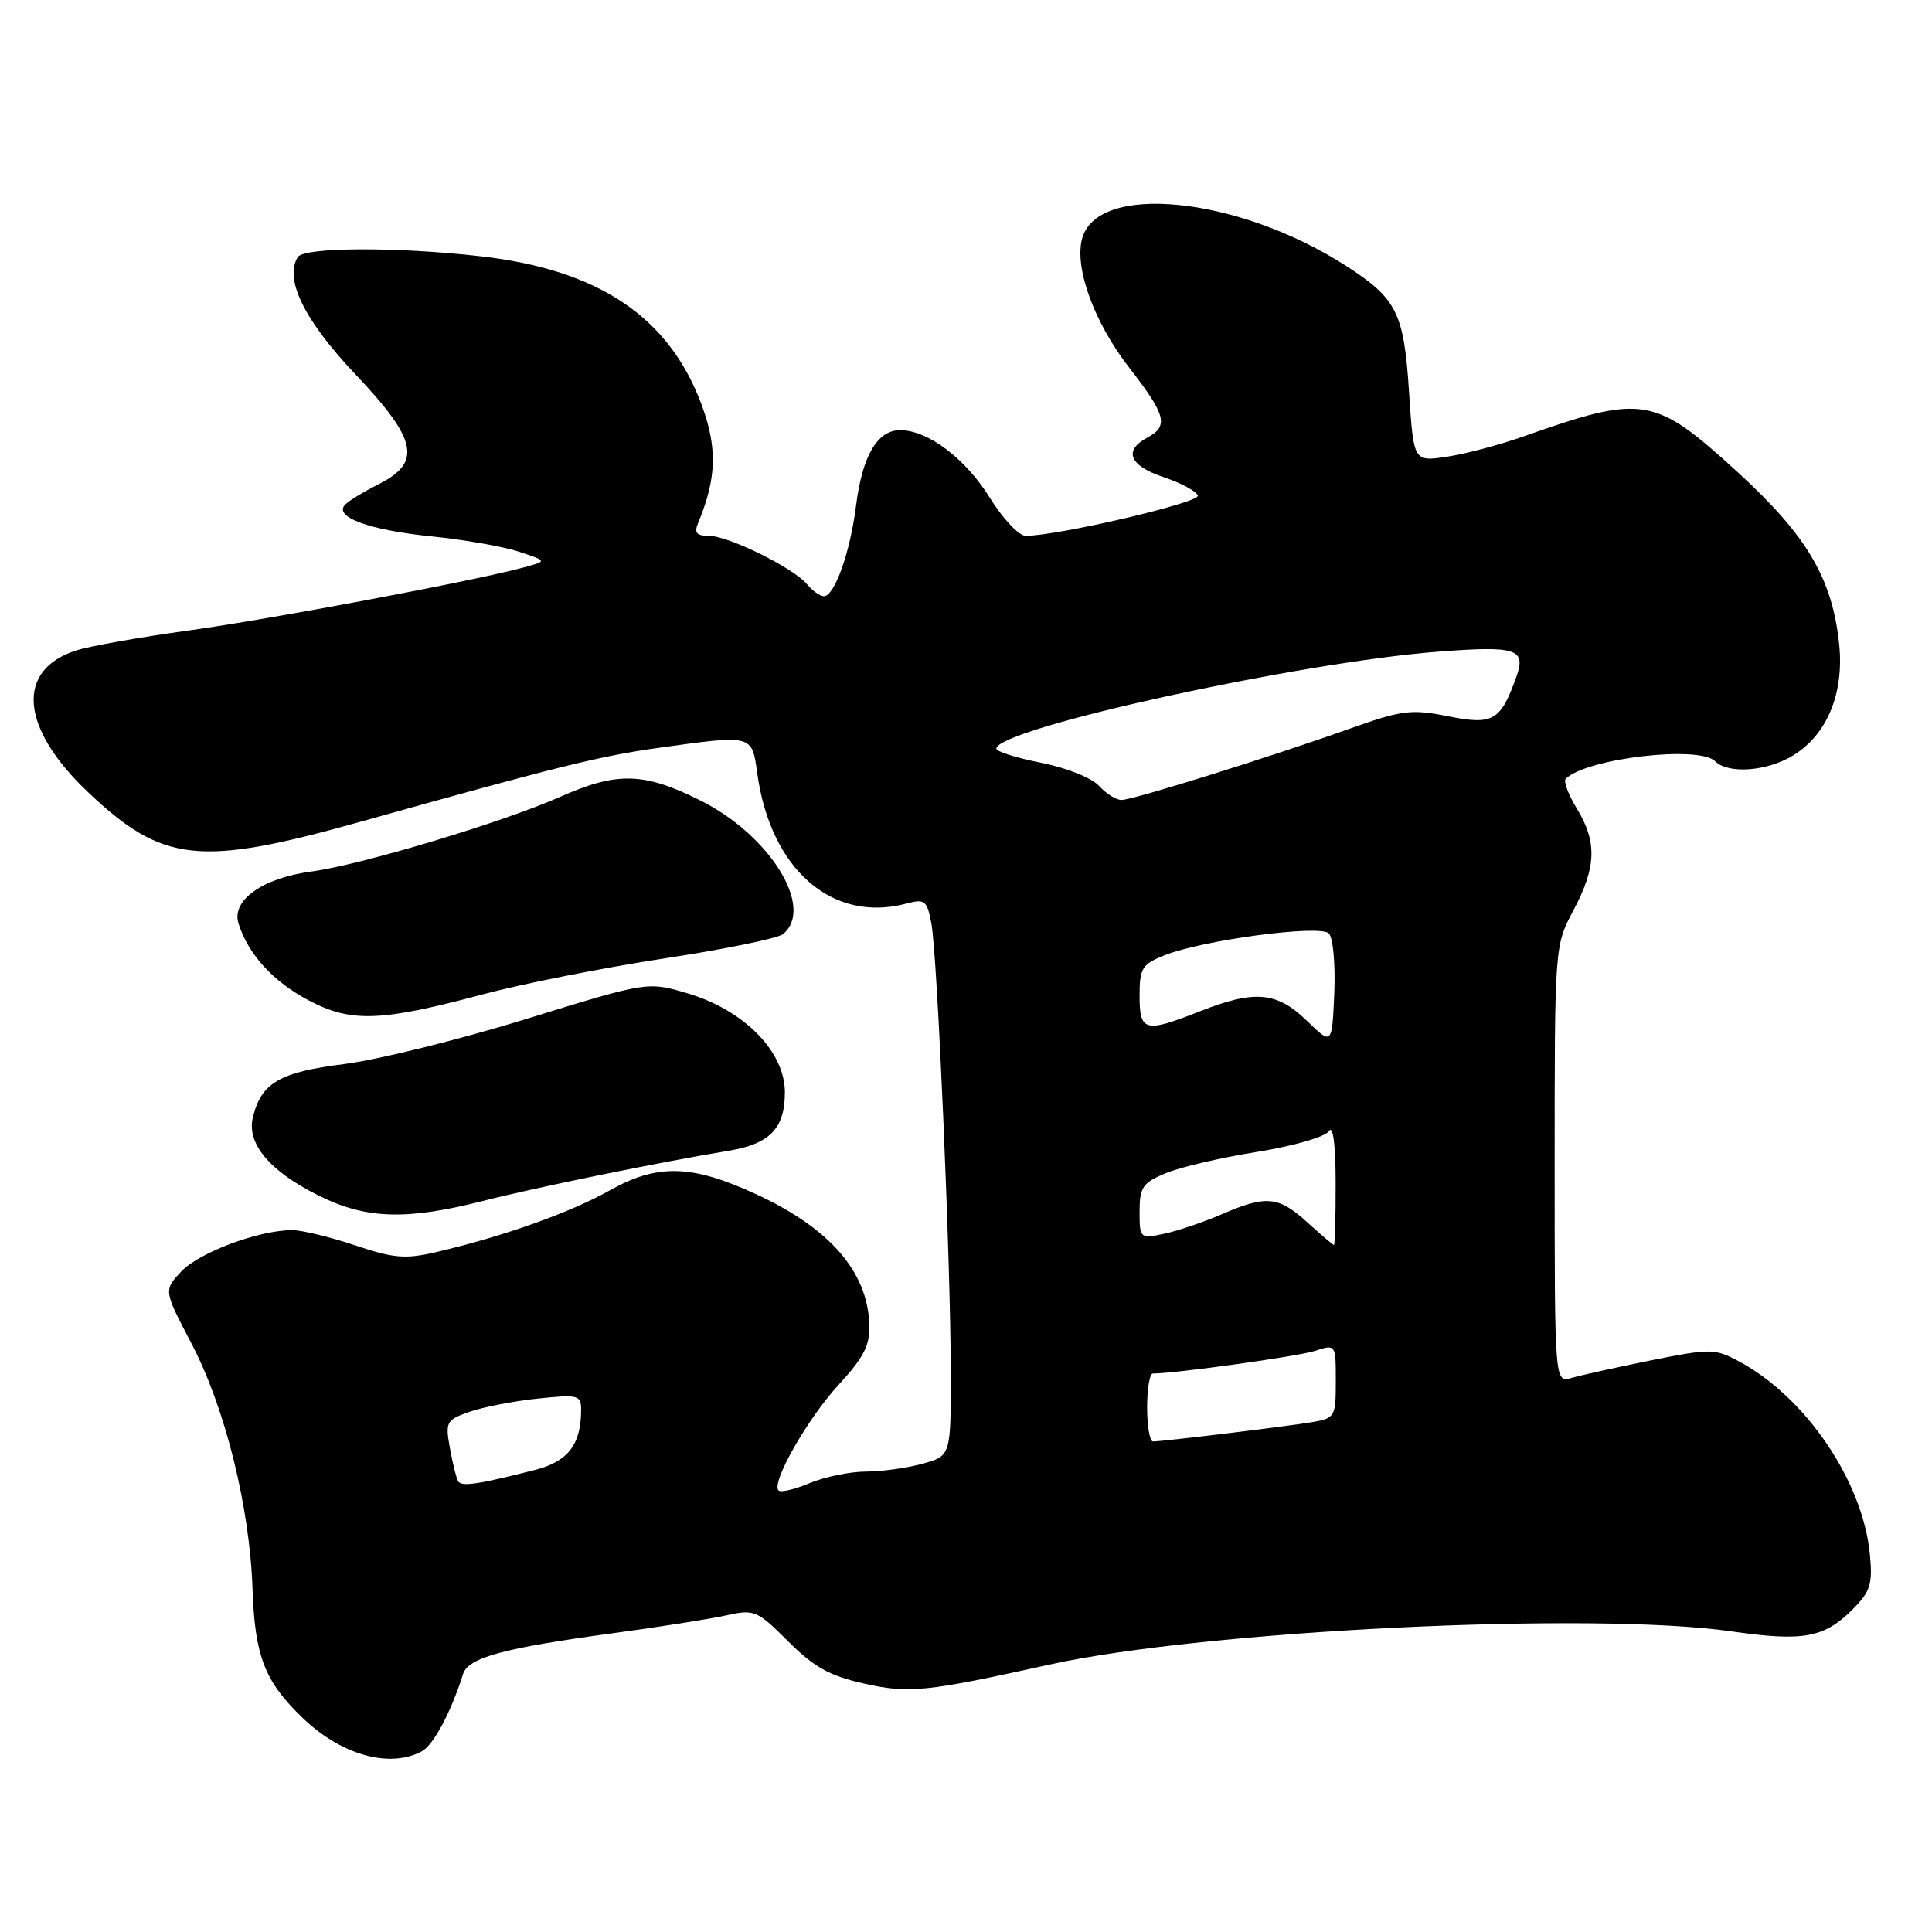 <?xml version="1.0" encoding="UTF-8" standalone="no"?>
<!DOCTYPE svg PUBLIC "-//W3C//DTD SVG 1.1//EN" "http://www.w3.org/Graphics/SVG/1.1/DTD/svg11.dtd" >
<svg xmlns="http://www.w3.org/2000/svg" xmlns:xlink="http://www.w3.org/1999/xlink" version="1.1" viewBox="0 0 256 256">
 <g >
 <path fill="currentColor"
d=" M 55.89 232.06 C 57.44 231.23 59.78 226.83 61.36 221.81 C 62.04 219.65 66.70 218.38 81.00 216.44 C 87.33 215.59 94.22 214.50 96.31 214.03 C 99.94 213.22 100.35 213.40 104.44 217.49 C 107.84 220.90 109.95 222.07 114.49 223.08 C 120.45 224.42 122.67 224.19 139.00 220.58 C 159.56 216.03 211.11 213.51 229.47 216.17 C 238.91 217.53 241.70 217.03 245.45 213.28 C 247.84 210.89 248.15 209.91 247.77 205.96 C 246.84 196.29 239.31 185.17 230.46 180.41 C 227.24 178.68 226.69 178.67 218.79 180.25 C 214.23 181.17 209.49 182.22 208.25 182.58 C 206.00 183.23 206.00 183.23 206.00 154.27 C 206.00 125.30 206.00 125.30 208.50 120.60 C 211.53 114.89 211.64 111.57 208.94 107.14 C 207.81 105.29 207.15 103.52 207.46 103.20 C 210.18 100.49 225.13 98.73 227.27 100.87 C 228.99 102.59 234.14 102.22 237.58 100.11 C 242.10 97.36 244.37 91.88 243.70 85.36 C 242.80 76.67 239.44 70.97 230.30 62.61 C 219.20 52.46 217.77 52.22 201.81 57.85 C 198.67 58.96 194.13 60.16 191.71 60.52 C 187.31 61.18 187.31 61.18 186.71 52.01 C 186.03 41.41 185.10 39.56 178.30 35.19 C 163.97 26.00 145.26 24.13 143.36 31.71 C 142.38 35.62 145.03 42.80 149.65 48.75 C 154.52 55.02 154.89 56.46 152.00 58.00 C 148.82 59.70 149.66 61.72 154.19 63.23 C 156.49 64.00 158.53 65.09 158.72 65.67 C 159.03 66.59 140.15 71.00 135.90 71.00 C 135.02 71.00 132.90 68.76 131.20 66.02 C 127.93 60.75 122.98 57.01 119.27 57.00 C 116.25 57.00 114.26 60.41 113.43 67.00 C 112.66 73.15 110.59 79.00 109.17 79.00 C 108.66 79.00 107.66 78.29 106.94 77.42 C 105.13 75.24 96.53 71.00 93.93 71.00 C 92.28 71.00 91.95 70.60 92.52 69.25 C 94.97 63.35 95.08 59.29 92.93 53.53 C 88.60 41.98 79.33 35.76 63.79 33.97 C 52.68 32.69 40.28 32.74 39.46 34.06 C 37.64 37.00 40.32 42.45 47.13 49.64 C 55.33 58.30 55.94 61.28 50.11 64.19 C 48.24 65.13 46.28 66.32 45.75 66.85 C 44.12 68.48 48.89 70.24 57.25 71.08 C 61.56 71.52 66.75 72.43 68.79 73.11 C 72.50 74.34 72.50 74.34 69.50 75.16 C 63.04 76.93 35.91 82.04 25.00 83.54 C 18.68 84.41 12.02 85.59 10.21 86.15 C 2.01 88.72 2.63 96.44 11.73 105.03 C 21.60 114.35 26.42 114.87 47.79 108.88 C 73.95 101.55 79.46 100.18 87.37 99.08 C 99.78 97.35 99.63 97.32 100.34 102.46 C 102.09 115.21 110.29 122.36 120.14 119.72 C 122.54 119.08 122.84 119.32 123.41 122.35 C 124.21 126.62 125.96 167.03 125.98 181.70 C 126.00 192.91 126.00 192.91 122.25 193.95 C 120.19 194.52 116.80 194.99 114.72 194.99 C 112.64 195.00 109.31 195.68 107.31 196.51 C 105.32 197.35 103.45 197.79 103.16 197.49 C 102.15 196.48 107.00 187.96 111.16 183.45 C 114.48 179.84 115.30 178.23 115.19 175.47 C 114.93 168.45 109.92 162.71 100.11 158.20 C 91.63 154.30 87.10 154.19 80.80 157.73 C 75.50 160.70 66.67 163.84 57.76 165.92 C 53.71 166.86 52.14 166.73 47.04 165.01 C 43.75 163.91 40.01 163.00 38.71 163.00 C 34.32 163.00 26.39 165.95 24.03 168.47 C 21.68 170.97 21.68 170.97 25.36 178.00 C 29.82 186.51 33.08 199.60 33.46 210.52 C 33.77 219.50 35.07 222.81 40.16 227.69 C 45.25 232.56 51.63 234.34 55.89 232.06 Z  M 64.09 159.11 C 71.06 157.33 87.58 153.96 96.50 152.49 C 102.02 151.58 104.00 149.53 104.00 144.73 C 104.00 139.34 98.60 133.85 91.13 131.63 C 85.81 130.05 85.81 130.05 69.76 135.01 C 60.93 137.74 50.07 140.43 45.63 140.99 C 37.05 142.06 34.62 143.48 33.51 148.04 C 32.66 151.53 35.72 155.18 42.20 158.41 C 48.50 161.55 53.86 161.72 64.09 159.11 Z  M 64.00 131.75 C 69.22 130.35 80.03 128.22 88.00 127.00 C 95.97 125.79 103.06 124.34 103.75 123.78 C 107.99 120.31 102.04 110.67 92.79 106.06 C 85.34 102.33 81.78 102.24 74.28 105.56 C 66.66 108.95 47.85 114.60 41.27 115.48 C 34.78 116.35 30.65 119.29 31.60 122.35 C 32.85 126.39 36.17 130.05 40.84 132.52 C 46.48 135.52 50.40 135.39 64.00 131.75 Z  M 60.69 196.25 C 60.46 195.84 59.97 193.86 59.61 191.86 C 58.99 188.42 59.13 188.15 62.22 187.07 C 64.03 186.44 68.09 185.65 71.25 185.32 C 76.60 184.76 77.00 184.86 77.00 186.79 C 77.00 191.42 75.27 193.67 70.83 194.79 C 63.18 196.73 61.13 197.02 60.69 196.25 Z  M 152.00 186.50 C 152.00 184.03 152.34 182.00 152.75 182.00 C 155.80 181.99 172.04 179.72 174.25 179.00 C 177.00 178.10 177.00 178.11 177.00 183.01 C 177.00 187.76 176.90 187.93 173.75 188.46 C 170.31 189.03 154.09 191.00 152.78 191.00 C 152.35 191.00 152.00 188.97 152.00 186.50 Z  M 173.23 161.97 C 169.41 158.49 167.78 158.34 161.88 160.90 C 159.47 161.94 156.04 163.10 154.25 163.48 C 151.06 164.15 151.00 164.10 151.00 160.53 C 151.00 157.33 151.41 156.72 154.45 155.46 C 156.35 154.66 161.80 153.39 166.57 152.63 C 171.46 151.84 175.61 150.64 176.10 149.87 C 176.63 149.03 176.98 151.70 176.98 156.75 C 176.99 161.29 176.89 164.99 176.75 164.97 C 176.61 164.95 175.03 163.60 173.23 161.97 Z  M 173.16 135.25 C 169.20 131.40 166.25 131.14 159.00 134.00 C 151.69 136.88 151.00 136.71 151.00 131.95 C 151.00 128.31 151.33 127.77 154.25 126.60 C 159.34 124.56 174.89 122.49 176.08 123.68 C 176.64 124.24 176.96 127.80 176.80 131.60 C 176.50 138.50 176.50 138.50 173.16 135.25 Z  M 145.61 104.12 C 144.66 103.07 141.27 101.72 137.95 101.07 C 134.68 100.43 132.01 99.58 132.02 99.20 C 132.08 96.54 171.98 87.78 190.57 86.35 C 200.96 85.55 202.26 85.97 200.92 89.70 C 198.83 95.54 197.85 96.10 191.89 94.91 C 187.02 93.94 185.78 94.09 179.00 96.50 C 168.20 100.35 150.10 106.00 148.60 106.00 C 147.89 106.00 146.54 105.15 145.61 104.12 Z "/>
</g>
</svg>